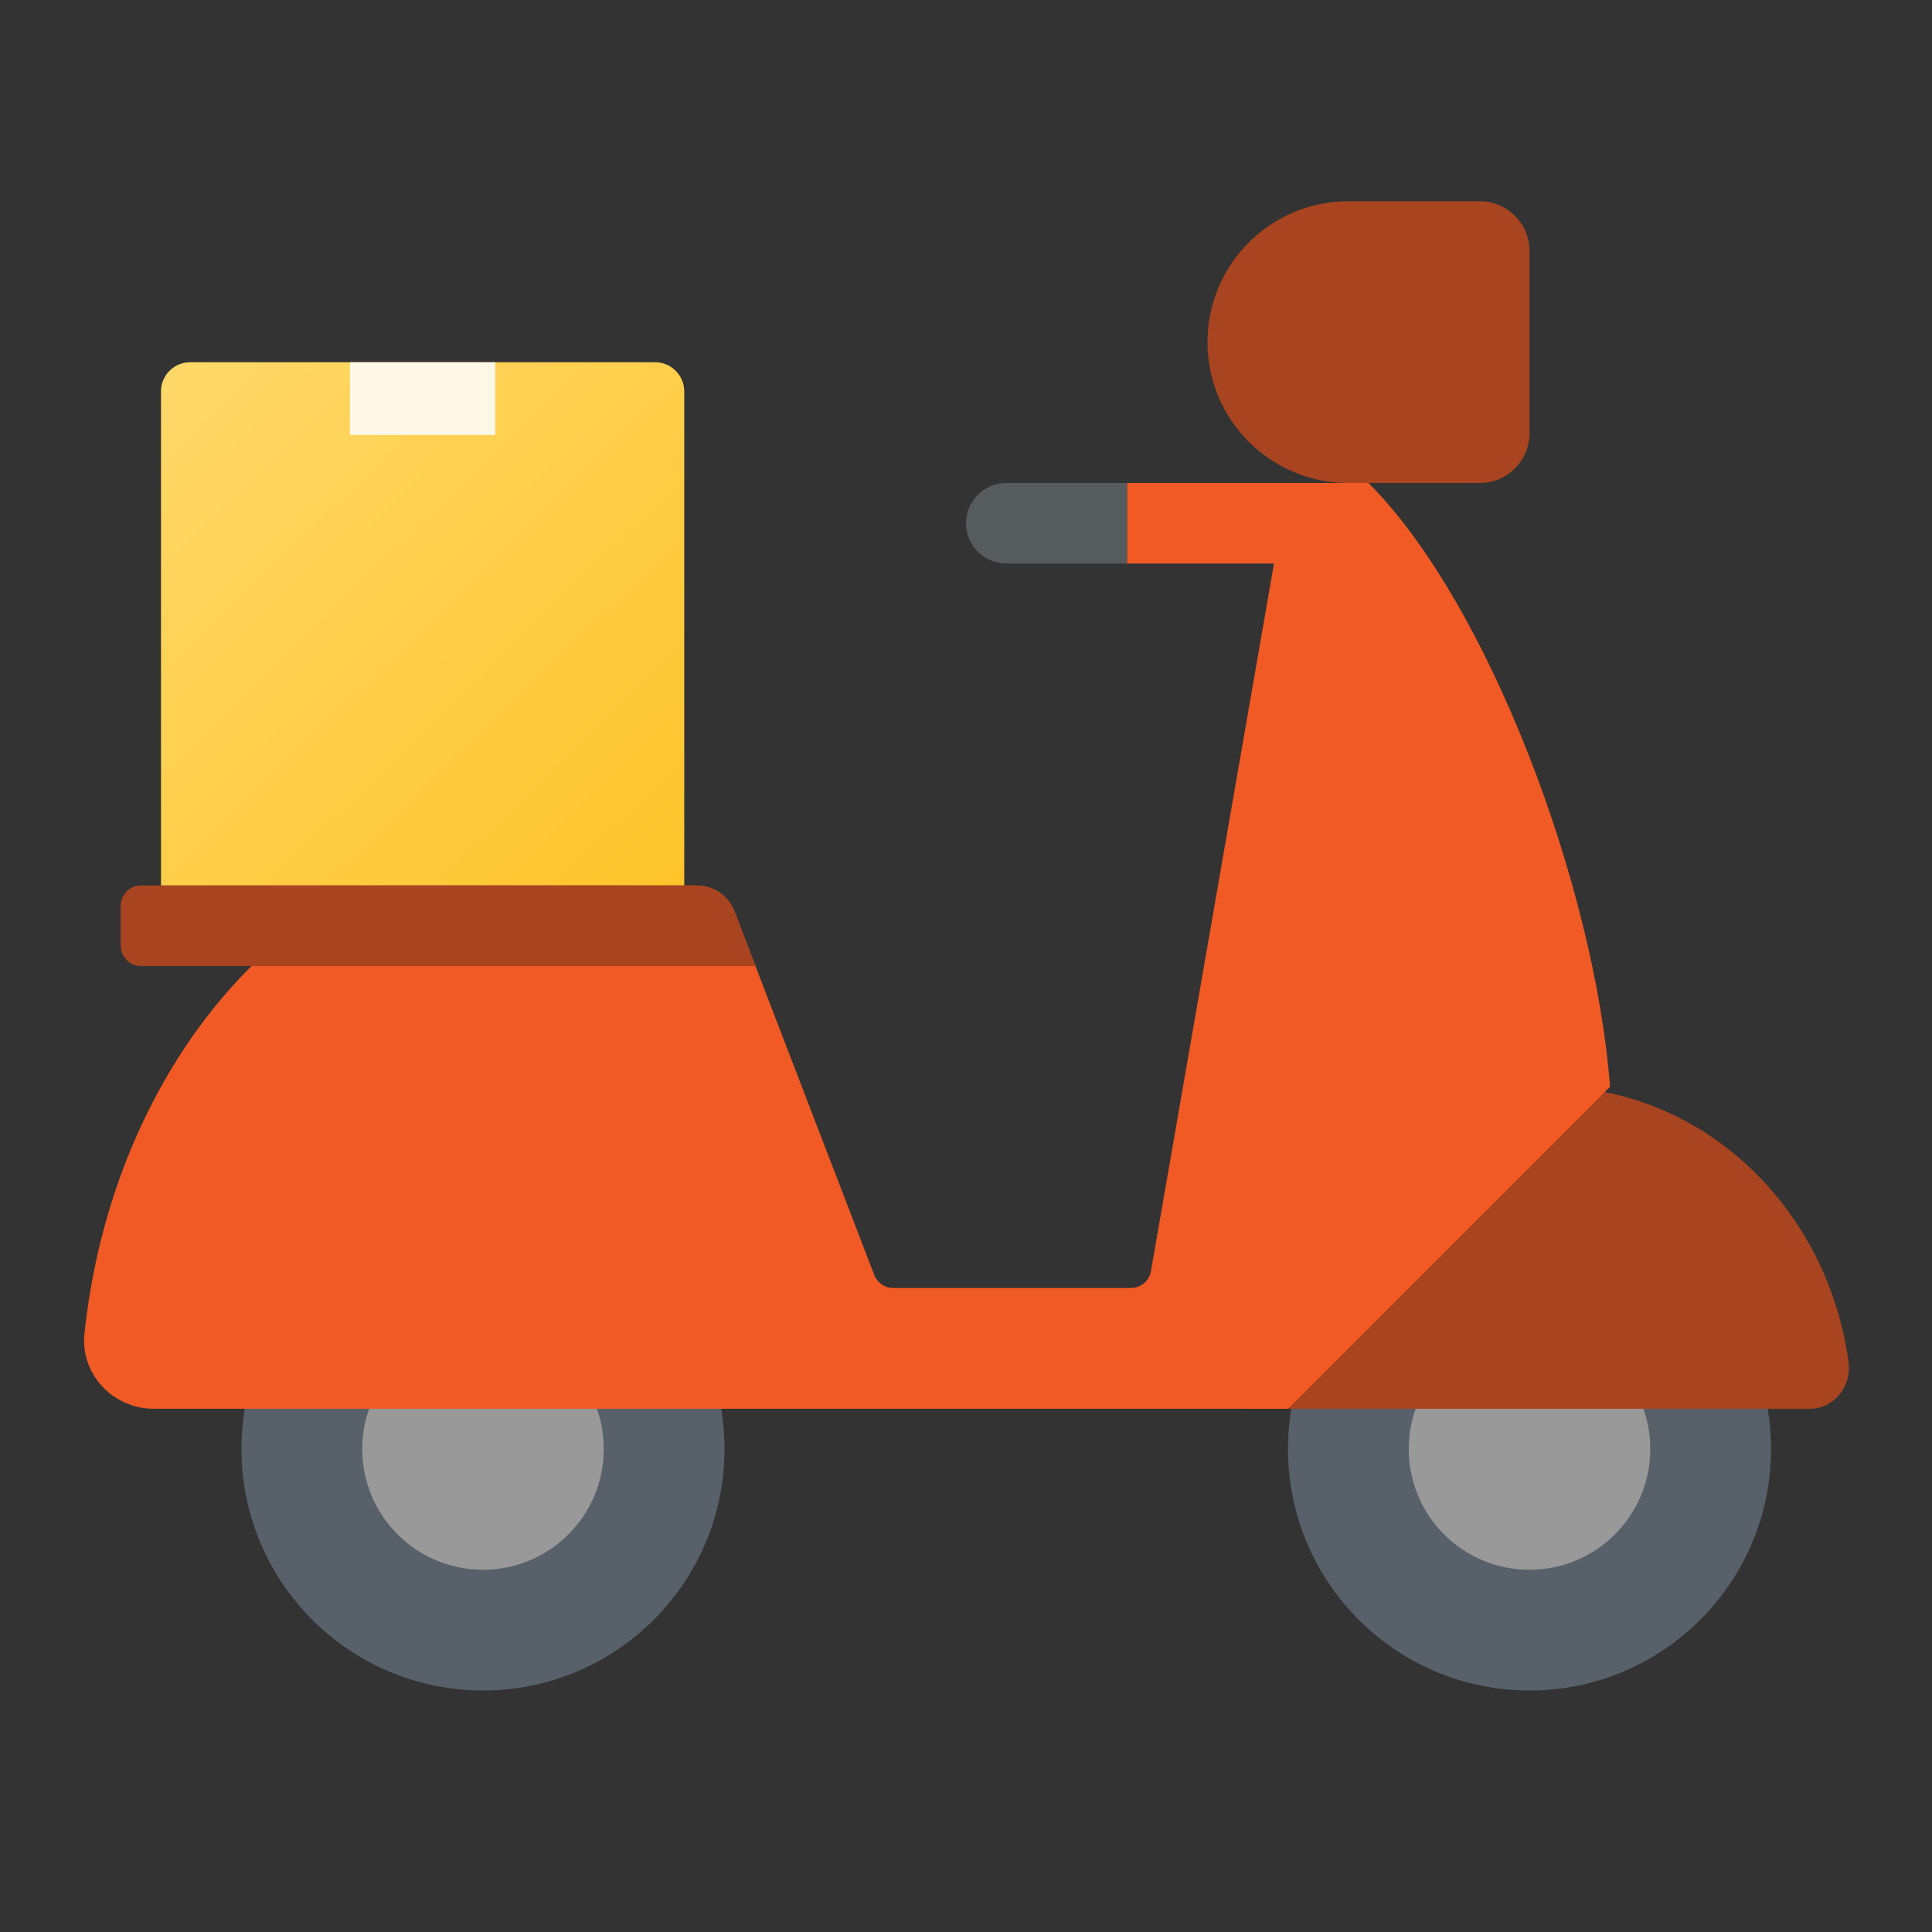 <svg width="48" height="48" viewBox="0 0 48 48" fill="none" xmlns="http://www.w3.org/2000/svg">
<rect x="0" y="0" width="48" height="48" fill="#333333" stroke="none"/>
<path d="M17 22H4V9.722C4 9.325 4.325 9 4.722 9H16.278C16.675 9 17 9.325 17 9.722V22Z" fill="url(#paint0_linear_29_6716)"/>
<path d="M8.694 9H12.305V10.806H8.694V9Z" fill="#FFF8E6"/>
<path d="M44 36C44 39.313 41.313 42 38 42C34.687 42 32 39.313 32 36C32 32.687 34.687 30 38 30C41.313 30 44 32.687 44 36Z" fill="#586169"/>
<path d="M41 36C41 37.657 39.658 39 38 39C36.342 39 35 37.658 35 36C35 34.342 36.342 33 38 33C39.658 33 41 34.342 41 36Z" fill="#999999"/>
<path d="M38.502 27C34.359 27 31 30.582 31 35H44.975C45.552 35 46.009 34.454 45.927 33.844C45.402 29.974 42.278 27 38.502 27Z" fill="#A94420"/>
<path d="M18 36C18 39.313 15.313 42 12 42C8.687 42 6 39.313 6 36C6 32.687 8.687 30 12 30C15.313 30 18 32.687 18 36Z" fill="#586169"/>
<path d="M15 36C15 37.657 13.658 39 12 39C10.342 39 9 37.658 9 36C9 34.342 10.342 33 12 33C13.658 33 15 34.342 15 36Z" fill="#999999"/>
<path d="M33.5 12H36.764C37.447 12 38 11.447 38 10.764V6.236C38 5.553 37.447 5 36.764 5H33.5C31.567 5 30 6.567 30 8.5C30 10.433 31.567 12 33.5 12Z" fill="#A94420"/>
<path d="M34 12H32H28V14H31.652L28.594 31.586C28.552 31.825 28.345 32 28.101 32H22.189C21.982 32 21.797 31.873 21.722 31.679L18.246 22.641C18.098 22.255 17.727 22 17.313 22H9C5.422 23.789 2.645 27.978 2.098 33.135C1.992 34.136 2.808 35 3.815 35H30H32L40 27C39.634 22.078 37 15 34 12Z" fill="#F15A24"/>
<path d="M25 14H28V12H25C24.448 12 24 12.448 24 13C24 13.552 24.448 14 25 14Z" fill="#565B5E"/>
<path d="M3.5 24H18.771L18.247 22.64C18.098 22.254 17.727 22 17.314 22H3.5C3.224 22 3 22.224 3 22.5V23.5C3 23.776 3.224 24 3.5 24Z" fill="#A94420"/>
<defs>
<linearGradient id="paint0_linear_29_6716" x1="4.253" y1="9.283" x2="16.647" y2="22.045" gradientUnits="userSpaceOnUse">
<stop stop-color="#FFD869"/>
<stop offset="1" stop-color="#FEC52B"/>
</linearGradient>
</defs>
</svg>
